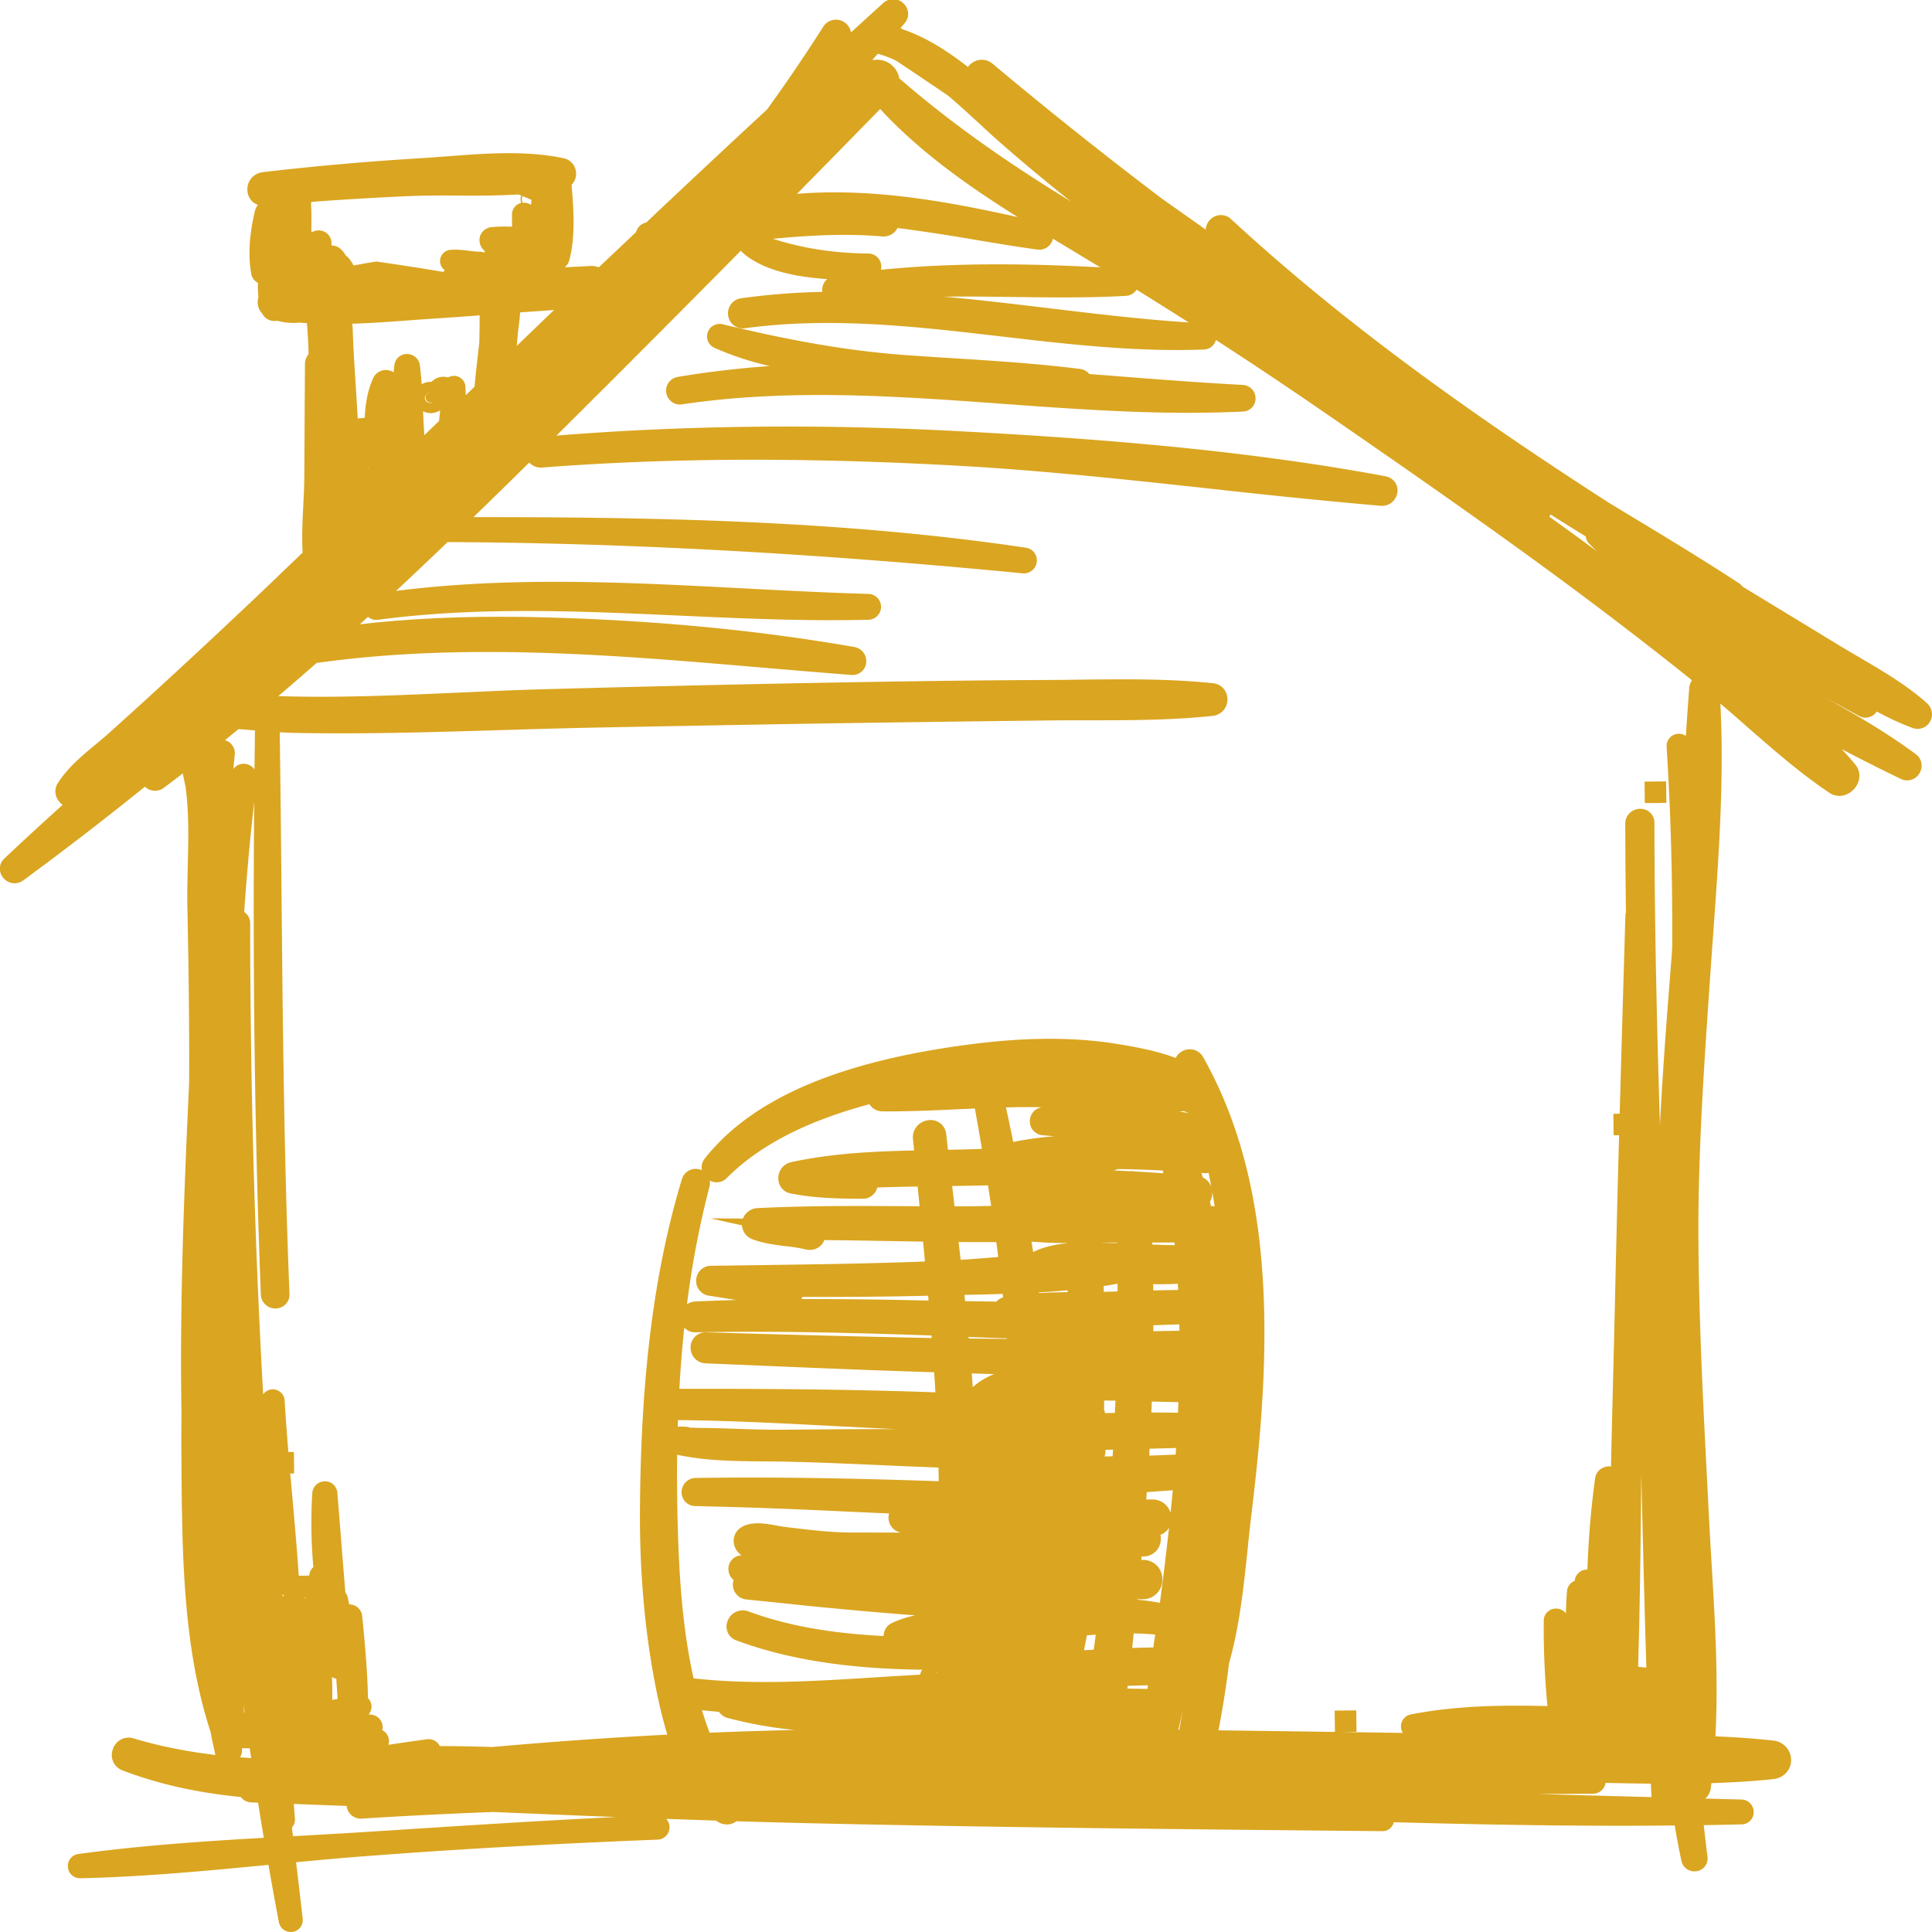 <svg xmlns="http://www.w3.org/2000/svg" width="61" height="61" viewBox="0 0 61 61"><g><g><path fill="#daa520" d="M60.93 22.797a.455.455 0 0 1-.556.184 9.414 9.414 0 0 1-1.118-.515.425.425 0 0 1-.568.136c-.344-.191-.699-.383-1.053-.572.972.544 1.956 1.115 2.858 1.785.188.14.236.4.11.603a.451.451 0 0 1-.587.175 57.26 57.26 0 0 1-1.868-.941c.148.158.292.32.43.486.187.227.17.547-.044.78-.213.23-.53.277-.775.113-.926-.621-1.783-1.372-2.612-2.097a71.764 71.764 0 0 0-.829-.72c.124 2.397-.052 4.835-.221 7.198-.03.4-.058.8-.085 1.197l-.03.43c-.181 2.632-.369 5.355-.357 8.031.012 2.584.147 5.21.278 7.75l.052 1.03c.026.502.055 1.008.086 1.517.107 1.792.217 3.64.121 5.455.665.028 1.261.071 1.816.133a.622.622 0 0 1 .574.618c0 .314-.24.567-.569.601-.595.062-1.235.103-1.948.126l-.021.165a.503.503 0 0 1-.173.322l1.14.03c.22.006.39.18.39.398a.387.387 0 0 1-.383.387c-.398.01-.797.018-1.196.024l.003.02c.038.329.076.657.117.986a.401.401 0 0 1-.343.447.415.415 0 0 1-.478-.315 22.93 22.93 0 0 1-.213-1.127c-2.949.03-5.925-.023-8.872-.103a.362.362 0 0 1-.357.282h-.003l-.196-.002c-5.843-.055-11.885-.113-17.828-.247-.79-.018-1.58-.04-2.368-.064a.518.518 0 0 1-.64-.02l-1.58-.055a.39.39 0 0 1-.27.656c-3.334.131-6.36.302-9.246.523-.744.057-1.495.125-2.17.19.072.595.141 1.19.209 1.786A.375.375 0 0 1 9.18 61a.38.38 0 0 1-.374-.309 122.58 122.58 0 0 1-.33-1.81c-1.946.186-3.957.379-5.939.422a.38.38 0 0 1-.392-.354.378.378 0 0 1 .328-.411c1.944-.268 3.95-.403 5.856-.512-.061-.369-.122-.74-.18-1.11l-.212-.008a.43.43 0 0 1-.334-.17c-1.401-.138-2.628-.415-3.742-.843a.516.516 0 0 1-.296-.668.52.52 0 0 1 .645-.342c.802.241 1.66.415 2.593.525a.37.37 0 0 1-.013-.045c-.052-.23-.1-.459-.144-.689-.87-2.676-.893-5.591-.917-8.41v-.081c-.005-.55-.003-1.1 0-1.648-.057-3.47.088-7.01.242-10.339.008-1.621-.009-3.38-.054-5.523-.009-.444.002-.904.012-1.348.02-.82.04-1.669-.066-2.453-.006-.05-.022-.12-.04-.202-.016-.077-.035-.163-.052-.252-.197.151-.395.302-.595.451a.459.459 0 0 1-.6-.033A106.593 106.593 0 0 1 .73 27.8a.458.458 0 0 1-.625-.082.436.436 0 0 1 .028-.607 98.865 98.865 0 0 1 1.846-1.7.538.538 0 0 1-.205-.268.487.487 0 0 1 .052-.417c.31-.486.758-.86 1.192-1.22.147-.122.293-.243.43-.366.535-.482 1.07-.966 1.6-1.453a258.847 258.847 0 0 0 3.349-3.129c.273-.26.545-.523.818-.785l.34-.326c-.029-.495-.004-1 .021-1.492.016-.31.03-.602.032-.882l.012-2.224.009-1.354a.496.496 0 0 1 .115-.317c-.01-.35-.028-.663-.052-.955l-.001-.02a7.911 7.911 0 0 1-.259-.019.51.51 0 0 1-.095.012 1.953 1.953 0 0 1-.586-.07.431.431 0 0 1-.47-.223.526.526 0 0 1-.122-.517 3.525 3.525 0 0 1-.015-.456.396.396 0 0 1-.211-.285c-.102-.574-.064-1.223.115-1.982a.46.46 0 0 1 .098-.193.5.5 0 0 1-.333-.428.546.546 0 0 1 .484-.606 87.592 87.592 0 0 1 4.866-.433c.296-.017.6-.04.91-.064 1.249-.096 2.54-.195 3.73.059.228.048.386.249.387.487 0 .135-.054.26-.144.347.063.74.128 1.633-.07 2.38a.446.446 0 0 1-.144.227c.267-.012.534-.025.8-.041a.69.69 0 0 1 .276.04l.803-.758.371-.351a.428.428 0 0 1 .323-.304 474.944 474.944 0 0 1 3.815-3.57A51.996 51.996 0 0 0 25.994.842a.473.473 0 0 1 .655-.146c.124.076.2.197.219.328.34-.311.681-.622 1.023-.932a.465.465 0 0 1 .637.016c.178.17.195.435.04.617a21.276 21.276 0 0 1-.135.16l.076.044c.776.262 1.482.74 2.054 1.187a.527.527 0 0 1 .774-.105 139.773 139.773 0 0 0 5.346 4.259c.46.324.923.65 1.386.98a.482.482 0 0 1 .135-.31.47.47 0 0 1 .664-.023c2.868 2.65 6.245 5.227 10.629 8.11.44.29.883.578 1.328.864l.462.28c1.194.72 2.429 1.466 3.617 2.242a.446.446 0 0 1 .116.109l.114.07 1.979 1.203 1.018.62c.193.116.392.233.593.35.732.43 1.49.875 2.12 1.44.169.152.204.4.086.592zm-10.742-5.619a.436.436 0 0 1-.124-.243c-.37-.226-.736-.455-1.106-.69l-.012.021a.408.408 0 0 1-.03.046c.53.38 1.026.743 1.505 1.095a12.738 12.738 0 0 1-.233-.229zm-32.695-7.39l-1.07.075c-.014.2-.039.391-.057.534-.01.075-.018.137-.02.178l-.03.346c.391-.378.784-.755 1.177-1.132zm-3.527 2.436l-.005.001.004.005.001-.006zm-.337.478c-.01.001-.014.01-.026.01-.156 0-.207-.179-.136-.27l-.007.006a.179.179 0 0 0-.046.116c0 .094.09.16.168.16a.164.164 0 0 0 .052-.008c-.003-.004-.002-.01-.005-.014zm-.162-.26zm.048-.021c0-.006-.005-.009-.006-.014a.215.215 0 0 0-.037.03c.011-.009.03-.01.043-.016zm-.043.016zm-.114.548c.01.257.023.508.04.755l.464-.448.036-.34a.524.524 0 0 1-.54.033zm-1.742 1.74l.007.106.006-.004a77.51 77.51 0 0 1-.013-.101zm-.482-4.384c.019.594.058 1.208.096 1.802.023.356.045.713.064 1.07.075-.008.149-.015.221-.02l.004-.041c.02-.46.106-.857.259-1.203a.44.44 0 0 1 .474-.261.49.49 0 0 1 .176.065c.007-.077.015-.154.025-.23a.394.394 0 0 1 .396-.346c.207 0 .382.152.407.354.026.202.043.403.058.603a.501.501 0 0 1 .31-.075l.004-.004a.51.51 0 0 1 .516-.138.471.471 0 0 1 .188-.05c.19 0 .345.142.362.328.007.095.01.19.01.285l.28-.272c.026-.315.062-.63.097-.935a38.2 38.2 0 0 0 .052-.462c.008-.284.01-.568.012-.853-.475.035-.95.069-1.425.1-.258.016-.521.036-.788.055-.598.045-1.207.09-1.816.108.01.038.017.078.018.12zM16.5 6.403a.39.39 0 0 1 .266.067c.004-.055.01-.11.015-.163-.058-.018-.108-.041-.15-.06l-.023-.01a2.349 2.349 0 0 0-.111-.048.31.31 0 0 0 .003.214zM7.724 54.072l-.035-.255.018.26.017-.005zm1.924-3.642H9.62a.442.442 0 0 1 .02.042l.007-.042zm-.724-.081v.006l.003.062a.397.397 0 0 1 .044-.056.4.4 0 0 1-.047-.012zm43.058 2.3c-.058-1.81-.102-3.635-.144-5.409l-.017-.704c-.018 2-.039 4.06-.1 6.092l.261.022zm-26.894 1.972a13.366 13.366 0 0 1-2.109-.378.478.478 0 0 1-.278-.195c-.18-.015-.359-.031-.537-.05.074.246.154.482.24.71.897-.037 1.794-.066 2.684-.087zm-1.835-2.826a.464.464 0 0 1-.281-.613.511.511 0 0 1 .66-.304c1.397.515 2.87.706 4.268.777 0-.17.094-.326.247-.403.239-.117.491-.195.749-.25a141.231 141.231 0 0 1-4.398-.406l-.93-.095a.474.474 0 0 1-.407-.616.451.451 0 0 1-.161-.31.428.428 0 0 1 .39-.467l.027-.002a.547.547 0 0 1-.228-.298.501.501 0 0 1 .172-.555c.319-.242.824-.149 1.192-.08.078.014.147.027.201.034l.217.026c.654.078 1.27.153 1.905.154h.086a545.892 545.892 0 0 1 1.49.003.479.479 0 0 1-.38-.605l-1.36-.06a170.298 170.298 0 0 0-4.76-.173.435.435 0 0 1-.432-.436.45.45 0 0 1 .446-.452c2.275-.033 4.721 0 7.673.104a55.142 55.142 0 0 0-.007-.433c-.632-.022-1.268-.05-1.887-.078-.99-.044-2.014-.09-3.008-.109a52.558 52.558 0 0 0-.586-.006c-.93-.008-1.89-.016-2.771-.211a57.11 57.11 0 0 0 .011 1.941c.039 1.658.128 3.422.508 5.12 1.895.211 3.83.089 5.703-.03.476-.03.964-.06 1.451-.086a.47.47 0 0 1 .062-.158c-2.37-.029-4.243-.325-5.862-.923zm10.973.309l.308-.019.007-.053.057-.42a24.22 24.22 0 0 0-.283.022c-.028.157-.058.314-.089.47zm1.367 1.21c.216.004.428.008.638.01l.014-.114c-.203.004-.415.01-.639.018l-.012.087zm.155-1.283c.234-.007.455-.012.666-.014l.06-.408a8.285 8.285 0 0 0-.68-.036l-.012.122-.034.336zm-6.71-10.974l.28.005-.014-.151c-1.257.03-2.563.042-3.967.037a.41.41 0 0 1-.036.068h.38c1.178 0 2.314.019 3.357.041zm-7.45 3.987l.04.002c.056 0 .11.01.16.03.146.005.292.007.438.009.143.002.286.003.43.008l.469.015c.538.019 1.097.038 1.639.033 1.156-.01 2.338-.022 3.525-.019-.677-.03-1.351-.066-2.014-.1-1.6-.084-3.255-.17-4.87-.184l-.007.21c.078-.01.148-.006.19-.004zm13.284.941l.257-.004.013-.212-.24.008a.493.493 0 0 1-.03.208zm1.543-3.953c.28-.007.556-.012.824-.015l-.004-.202c-.272.008-.544.019-.815.028h-.004l-.001.189zm-.002-1.289c.241-.005.509-.011.785-.014l-.01-.197c-.255.016-.512.018-.778.014l.003.197zm.677-1.43l-.009-.083h-.7l.002.065c.225.01.46.018.694.018h.013zm-.737 5.285c.293 0 .571.003.84.008l.012-.335c-.28-.004-.562-.012-.838-.02a70.65 70.65 0 0 1-.014.347zm-.068 1.36c.257-.008.543-.018.834-.032l.014-.208c-.279.009-.557.015-.836.022l-.012.217zm-.077 1.154l-.017.232h.198a.59.59 0 0 1 .57.422c.025-.244.048-.482.07-.714l-.821.06zm-5.941-7.898l.064.563a43.5 43.5 0 0 0 1.187-.09l-.061-.469h-.593c-.2 0-.398-.002-.597-.004zm4.998.034v-.017h-.137l-.336.003v.004l.077.001a32.37 32.37 0 0 0 .396.01zm.02 1.284h-.006c-.139.026-.282.05-.434.073l.005.183.204-.006.232-.007-.001-.243zm-2.866-2.5l-.05-.006.001.007.049-.002zm1.288 2.766v-.059c-.284.026-.585.048-.907.066l.002.021c.3-.017.6-.025.905-.028zm-2.32 2.587c-.236-.006-.47-.014-.706-.021l.033.434c.182-.167.405-.304.673-.413zm-.8-1.123c.402.005.805.008 1.208.012a.144.144 0 0 1-.001-.018c-.404-.012-.808-.027-1.211-.044 0 .017.003.033.004.05zm1.082-1.299l-.01-.109c-.407.013-.81.022-1.208.03l.02.198.097.001.89.014a.483.483 0 0 1 .211-.134zm.9-1.757l.05.325c.286-.143.631-.232 1.056-.274v-.01c-.333 0-.695-.01-1.052-.042l-.055.001zm2.294 5.015l-.005.282a.481.481 0 0 1 .03.114l.314-.007.017-.386a24.567 24.567 0 0 0-.356-.003zm-4.726-6.133l.438-.001c.22-.002.453-.006.72-.013l-.1-.648h-.01c-.375.01-.75.015-1.122.02zm1.854-2.032c.406-.083.834-.143 1.293-.181-.13-.01-.252-.021-.37-.033a.434.434 0 0 1-.398-.44c0-.224.162-.411.38-.443a23.7 23.7 0 0 0-1.134.006c.081.377.157.739.229 1.09zm4.723.901c-.47-.023-.944-.039-1.417-.046l-.136.044c.164.006.333.015.507.024a.577.577 0 0 1 .184.01c.295.016.589.035.881.056l-.02-.088zm-.075 11.503a.58.58 0 0 1 .013.125c0 .318-.242.559-.56.559h-.048l-.01.108h.055a.6.6 0 0 1 .61.613.613.613 0 0 1-.623.629h-.167l-.002.014c.253.023.49.055.715.1a101.945 101.945 0 0 0 .289-2.376.528.528 0 0 1-.272.228zm-1.786.794h.006l.002-.02a.24.24 0 0 1-.008.02zm2.383-14.162v.001c.1.018.2.036.297.055a2.923 2.923 0 0 1-.145-.066l-.152.01zm.923 1.939a.52.52 0 0 1-.152.009l-.075-.006.045.142c.127.06.224.167.27.302-.027-.15-.057-.3-.088-.447zm.042.917l.033.129c.041.002.08.009.118.019a20.376 20.376 0 0 0-.075-.454.576.576 0 0 1-.076.306zm-.999 16.67l.032.001c.027-.153.055-.305.081-.458l.037-.203c-.048.229-.098.448-.15.66zM21.45 43.85h.935c2.706 0 5.01.035 7.15.11a78.285 78.285 0 0 0-.04-.634l-.33-.01c-1.686-.052-3.4-.124-5.056-.194-.61-.026-1.219-.052-1.828-.076a.494.494 0 0 1-.477-.517.476.476 0 0 1 .497-.463c2.553.076 4.882.135 7.115.18l-.006-.08-.737-.025c-2.005-.064-4.369-.123-6.707-.075a.463.463 0 0 1-.361-.147 38.94 38.94 0 0 0-.155 1.931zm8.14 8.931a.155.155 0 0 0-.012-.004l.006.036v-.002l.005-.03zm-.045.027l-.001.012.04-.006zm-18.9.602c-.01-.135-.019-.271-.027-.407a.458.458 0 0 1-.137-.05c.01.244.013.484.01.718l.168-.03-.015-.23zM21.69 41.182a.498.498 0 0 1 .264-.089c.431-.02.862-.035 1.293-.047l-.375-.06-.493-.077a.47.47 0 0 1-.398-.503.466.466 0 0 1 .458-.44l1.517-.021c1.722-.024 3.498-.048 5.248-.115l-.059-.628-1.074-.018c-.67-.012-1.359-.024-2.043-.03a.49.49 0 0 1-.576.296 5.72 5.72 0 0 0-.65-.105c-.334-.041-.679-.083-1.035-.213a.508.508 0 0 1-.341-.444l-.996-.22 1.028.006a.516.516 0 0 1 .463-.33c1.548-.077 3.118-.07 4.637-.061l.477.002-.061-.622c-.403.006-.835.015-1.275.031a.466.466 0 0 1-.463.354c-.72-.002-1.5-.011-2.275-.168a.475.475 0 0 1-.387-.475.516.516 0 0 1 .398-.51c1.269-.277 2.564-.341 3.889-.371l-.036-.365c-.028-.3.19-.56.498-.591a.49.49 0 0 1 .552.443l.055.492c.302-.006.602-.013.902-.023l.171-.006c-.072-.43-.147-.856-.223-1.275l-.51.023c-.79.037-1.604.074-2.416.068a.485.485 0 0 1-.404-.226c-2.004.539-3.482 1.304-4.505 2.332a.451.451 0 0 1-.536.079.435.435 0 0 1-.008.19 29.101 29.101 0 0 0-.711 3.717zm30.454 15.559a35.38 35.38 0 0 1-.02-.425c-.477-.004-.957-.014-1.43-.024a.406.406 0 0 1-.403.342l-1.75.01 3.603.097zM7.412 23.83a71.6 71.6 0 0 0-.044.45.4.4 0 0 1 .398-.158c.112.02.207.082.269.168l.015-1.228-.193-.016-.325-.026-.018.014-.411.336a.43.43 0 0 1 .31.46zM33.14 9.734c1.441.173 2.927.352 4.392.447-.542-.345-1.09-.69-1.646-1.035a.434.434 0 0 1-.343.196c-1.2.067-2.41.05-3.58.035-.714-.01-1.439-.019-2.165-.01 1.124.1 2.239.235 3.342.367zm-5.73-1.73a.414.414 0 0 1 .404.514c2.417-.244 4.865-.188 6.926-.077l-.844-.51-.088-.054-.565-.34a.437.437 0 0 1-.492.342c-.66-.09-1.328-.202-1.974-.31a55.63 55.63 0 0 0-2.439-.37.495.495 0 0 1-.489.266c-1.143-.099-2.286-.035-3.444.074.933.302 1.922.454 3.005.466zm4.722-1.15c-1.57-.986-3.096-2.061-4.342-3.413a930.62 930.62 0 0 1-2.627 2.68c.395-.033.792-.048 1.188-.048 2.021 0 4.02.391 5.781.781zm17.738 11.88c-2.702-2.012-5.515-3.962-8.164-5.787a141.78 141.78 0 0 0-3.316-2.213.405.405 0 0 1-.384.302c-2.16.08-4.32-.171-6.407-.415-2.643-.308-5.375-.627-8.077-.257a.465.465 0 0 1-.531-.401.476.476 0 0 1 .408-.545 21.683 21.683 0 0 1 2.563-.202.458.458 0 0 1 .156-.404c-.962-.066-1.997-.254-2.659-.824a.382.382 0 0 1-.067-.074 874.56 874.56 0 0 1-5.823 5.84c4.097-.331 8.429-.375 12.884-.13 3.993.218 8.695.557 13.29 1.413.25.046.413.267.378.513a.492.492 0 0 1-.528.42 225 225 0 0 1-5.375-.541c-2.562-.278-5.213-.566-7.83-.716-4.878-.278-9.219-.263-13.272.049a.499.499 0 0 1-.407-.157c-.589.581-1.178 1.158-1.76 1.722h.05c5.653 0 11.613.103 17.396.967a.4.4 0 0 1 .338.45.405.405 0 0 1-.44.358c-6.574-.636-12.515-.959-18.16-.987-.575.552-1.114 1.062-1.63 1.543 3.639-.466 7.36-.27 10.964-.082 1.296.068 2.636.138 3.944.176a.408.408 0 0 1-.003.816c-2.004.049-4.036-.044-6-.133-3.11-.141-6.327-.287-9.471.134a.408.408 0 0 1-.318-.092l-.257.235c1.823-.213 3.834-.282 6.107-.212 3.426.106 6.536.41 9.504.928.241.042.406.263.375.504a.433.433 0 0 1-.472.378c-.922-.071-1.844-.15-2.767-.228-4.643-.398-9.443-.808-14.112-.15-.429.376-.83.723-1.21 1.047 1.898.06 3.827-.027 5.701-.111.898-.04 1.827-.083 2.74-.108 3.804-.104 7.257-.18 10.552-.234 2.009-.031 3.654-.05 5.178-.056.364-.001.73-.005 1.096-.01 1.396-.017 2.84-.035 4.245.112.263.027.454.24.455.507a.515.515 0 0 1-.462.523c-1.307.14-2.65.14-3.948.14-.437 0-.873 0-1.306.006-1.658.02-3.316.04-4.974.064-2.7.037-5.446.088-8.1.138l-1.05.02c-1.033.02-2.087.052-3.107.082-2.097.064-4.266.13-6.395.09a15.251 15.251 0 0 1-.58-.022c.024 1.645.04 3.291.055 4.936.04 4.197.08 8.536.253 12.8a.436.436 0 0 1-.427.456.456.456 0 0 1-.477-.432c-.189-4.843-.258-9.955-.21-15.56a77.178 77.178 0 0 0-.316 3.475.418.418 0 0 1 .189.352c.002 4.864.13 9.671.377 14.288l.033.59a.375.375 0 0 1 .303-.159c.192 0 .363.15.375.348.032.541.073 1.087.118 1.63h.174l.008.677-.124.002.06.66c.075.84.152 1.708.21 2.568l.329-.004.01-.052a.372.372 0 0 1 .122-.214 15.532 15.532 0 0 1-.034-2.339.397.397 0 0 1 .397-.371.386.386 0 0 1 .394.36c.043.507.083 1.014.122 1.52.043.543.086 1.086.132 1.629.034.045.06.097.074.156.017.073.032.146.045.22h.002a.41.41 0 0 1 .41.373c.079.785.163 1.688.183 2.587a.38.38 0 0 1 .02.514l.08.007a.396.396 0 0 1 .35.49.385.385 0 0 1 .194.463c.4-.061.807-.12 1.222-.175a.386.386 0 0 1 .401.216h.08c.475 0 .99.01 1.583.028 1.844-.166 3.7-.296 5.52-.39a15.858 15.858 0 0 1-.383-1.594c-.332-1.706-.494-3.567-.48-5.531.028-4.215.45-7.526 1.326-10.42a.451.451 0 0 1 .63-.273.442.442 0 0 1 .086-.366c1.492-1.895 4.24-3.077 8.405-3.614 1.792-.232 3.337-.23 4.724.007.42.07 1.11.188 1.743.425a.488.488 0 0 1 .222-.22.487.487 0 0 1 .65.2c1.411 2.523 2.021 5.555 1.919 9.542-.045 1.76-.227 3.462-.4 4.896-.042.352-.08.71-.117 1.069-.126 1.207-.257 2.456-.59 3.63a30.044 30.044 0 0 1-.333 2.113c1.148.014 2.295.03 3.442.047l.235.003-.008-.673.681-.007.009.676-.477.007 1.94.028a.38.38 0 0 1-.056-.158.382.382 0 0 1 .306-.425c1.471-.288 2.98-.297 4.316-.264a25.433 25.433 0 0 1-.117-2.697.38.38 0 0 1 .363-.381.397.397 0 0 1 .337.152c.005-.23.016-.464.033-.698a.384.384 0 0 1 .243-.33.393.393 0 0 1 .395-.356h.008c.031-.963.112-1.928.242-2.882a.428.428 0 0 1 .268-.342.45.45 0 0 1 .234-.03c.02-.954.044-1.904.068-2.844.018-.746.038-1.492.054-2.236.04-1.8.085-3.597.133-5.38h-.172l-.009-.676.2-.004c.058-2.109.12-4.197.18-6.25a.43.43 0 0 1 .017-.11c-.013-1.095-.019-1.987-.02-2.803 0-.167.087-.316.232-.399a.475.475 0 0 1 .47-.004c.136.078.218.22.218.38.003 3.172.076 6.375.174 9.552.09-1.787.23-3.566.367-5.31l.02-.3a91.62 91.62 0 0 0-.176-6.34.385.385 0 0 1 .36-.41.384.384 0 0 1 .248.066c.033-.506.068-1.01.106-1.513a.495.495 0 0 1 .087-.244 127.853 127.853 0 0 0-3.552-2.743zM11.425 57.42a.447.447 0 0 1-.48-.4c-.556-.022-1.112-.042-1.669-.063l.036.47a.376.376 0 0 1-.096.276l.034.272.141-.008c.796-.044 1.59-.088 2.38-.14l.474-.03c2.36-.153 4.79-.31 7.203-.427-1.32-.051-2.622-.106-3.88-.159-1.422.054-2.816.124-4.143.209zM7.885 55.2h-.248a.412.412 0 0 1-.059.284c.116.009.233.017.352.024l-.045-.308zM9.82 6.433c.016.282.016.564.009.875a.272.272 0 0 1 .034.018.403.403 0 0 1 .33-.03.4.4 0 0 1 .267.457.394.394 0 0 1 .259.08.704.704 0 0 1 .2.24.389.389 0 0 1 .148.158.37.37 0 0 1 .09.153c.24-.045.483-.09.728-.126a82.162 82.162 0 0 1 2.113.328.523.523 0 0 1 .045-.056.35.35 0 0 1-.149-.292.356.356 0 0 1 .327-.349c.208-.017.402.006.588.029.124.015.24.029.351.03h.002c.049 0 .097.01.14.028L15.3 7.92a.425.425 0 0 1-.146-.228.409.409 0 0 1 .127-.422l.069-.047a.431.431 0 0 1 .209-.054c.205-.02.41-.018.61-.013a15.808 15.808 0 0 1-.004-.383c0-.18.123-.327.292-.364a.345.345 0 0 1-.001-.237 1.736 1.736 0 0 0-.087-.031 28.69 28.69 0 0 1-1.934.034c-.547-.002-1.065-.004-1.576.019-1.04.047-2.056.107-3.026.18a.451.451 0 0 1-.014.058zm17.898-4.736l-.176.196a.38.38 0 0 1 .048.001.702.702 0 0 1 .58.175c.122.11.198.252.22.401 1.533 1.33 3.243 2.56 5.42 3.89a61.061 61.061 0 0 1-2.228-1.857c-.218-.19-.44-.396-.668-.607-.317-.291-.644-.593-.98-.877-.546-.371-1.093-.739-1.642-1.105a3.858 3.858 0 0 0-.574-.217zm24.215 23.658l-.009-.676.681-.007.008.676-.343.007zM39.25 12.994c-.571.027-1.144.04-1.716.04-1.972 0-3.942-.143-5.862-.283-3.317-.241-6.747-.49-10.117.013a.439.439 0 1 1-.133-.867c.916-.154 1.87-.267 2.881-.34a9.418 9.418 0 0 1-1.747-.576.392.392 0 0 1-.208-.49.393.393 0 0 1 .465-.253c2.326.558 4.064.85 5.809.975.493.036.987.067 1.48.098 1.312.083 2.669.17 4.001.338a.442.442 0 0 1 .29.16l.589.046c1.402.11 2.85.223 4.264.299a.422.422 0 0 1 .396.425.41.41 0 0 1-.392.415z"/></g></g></svg>